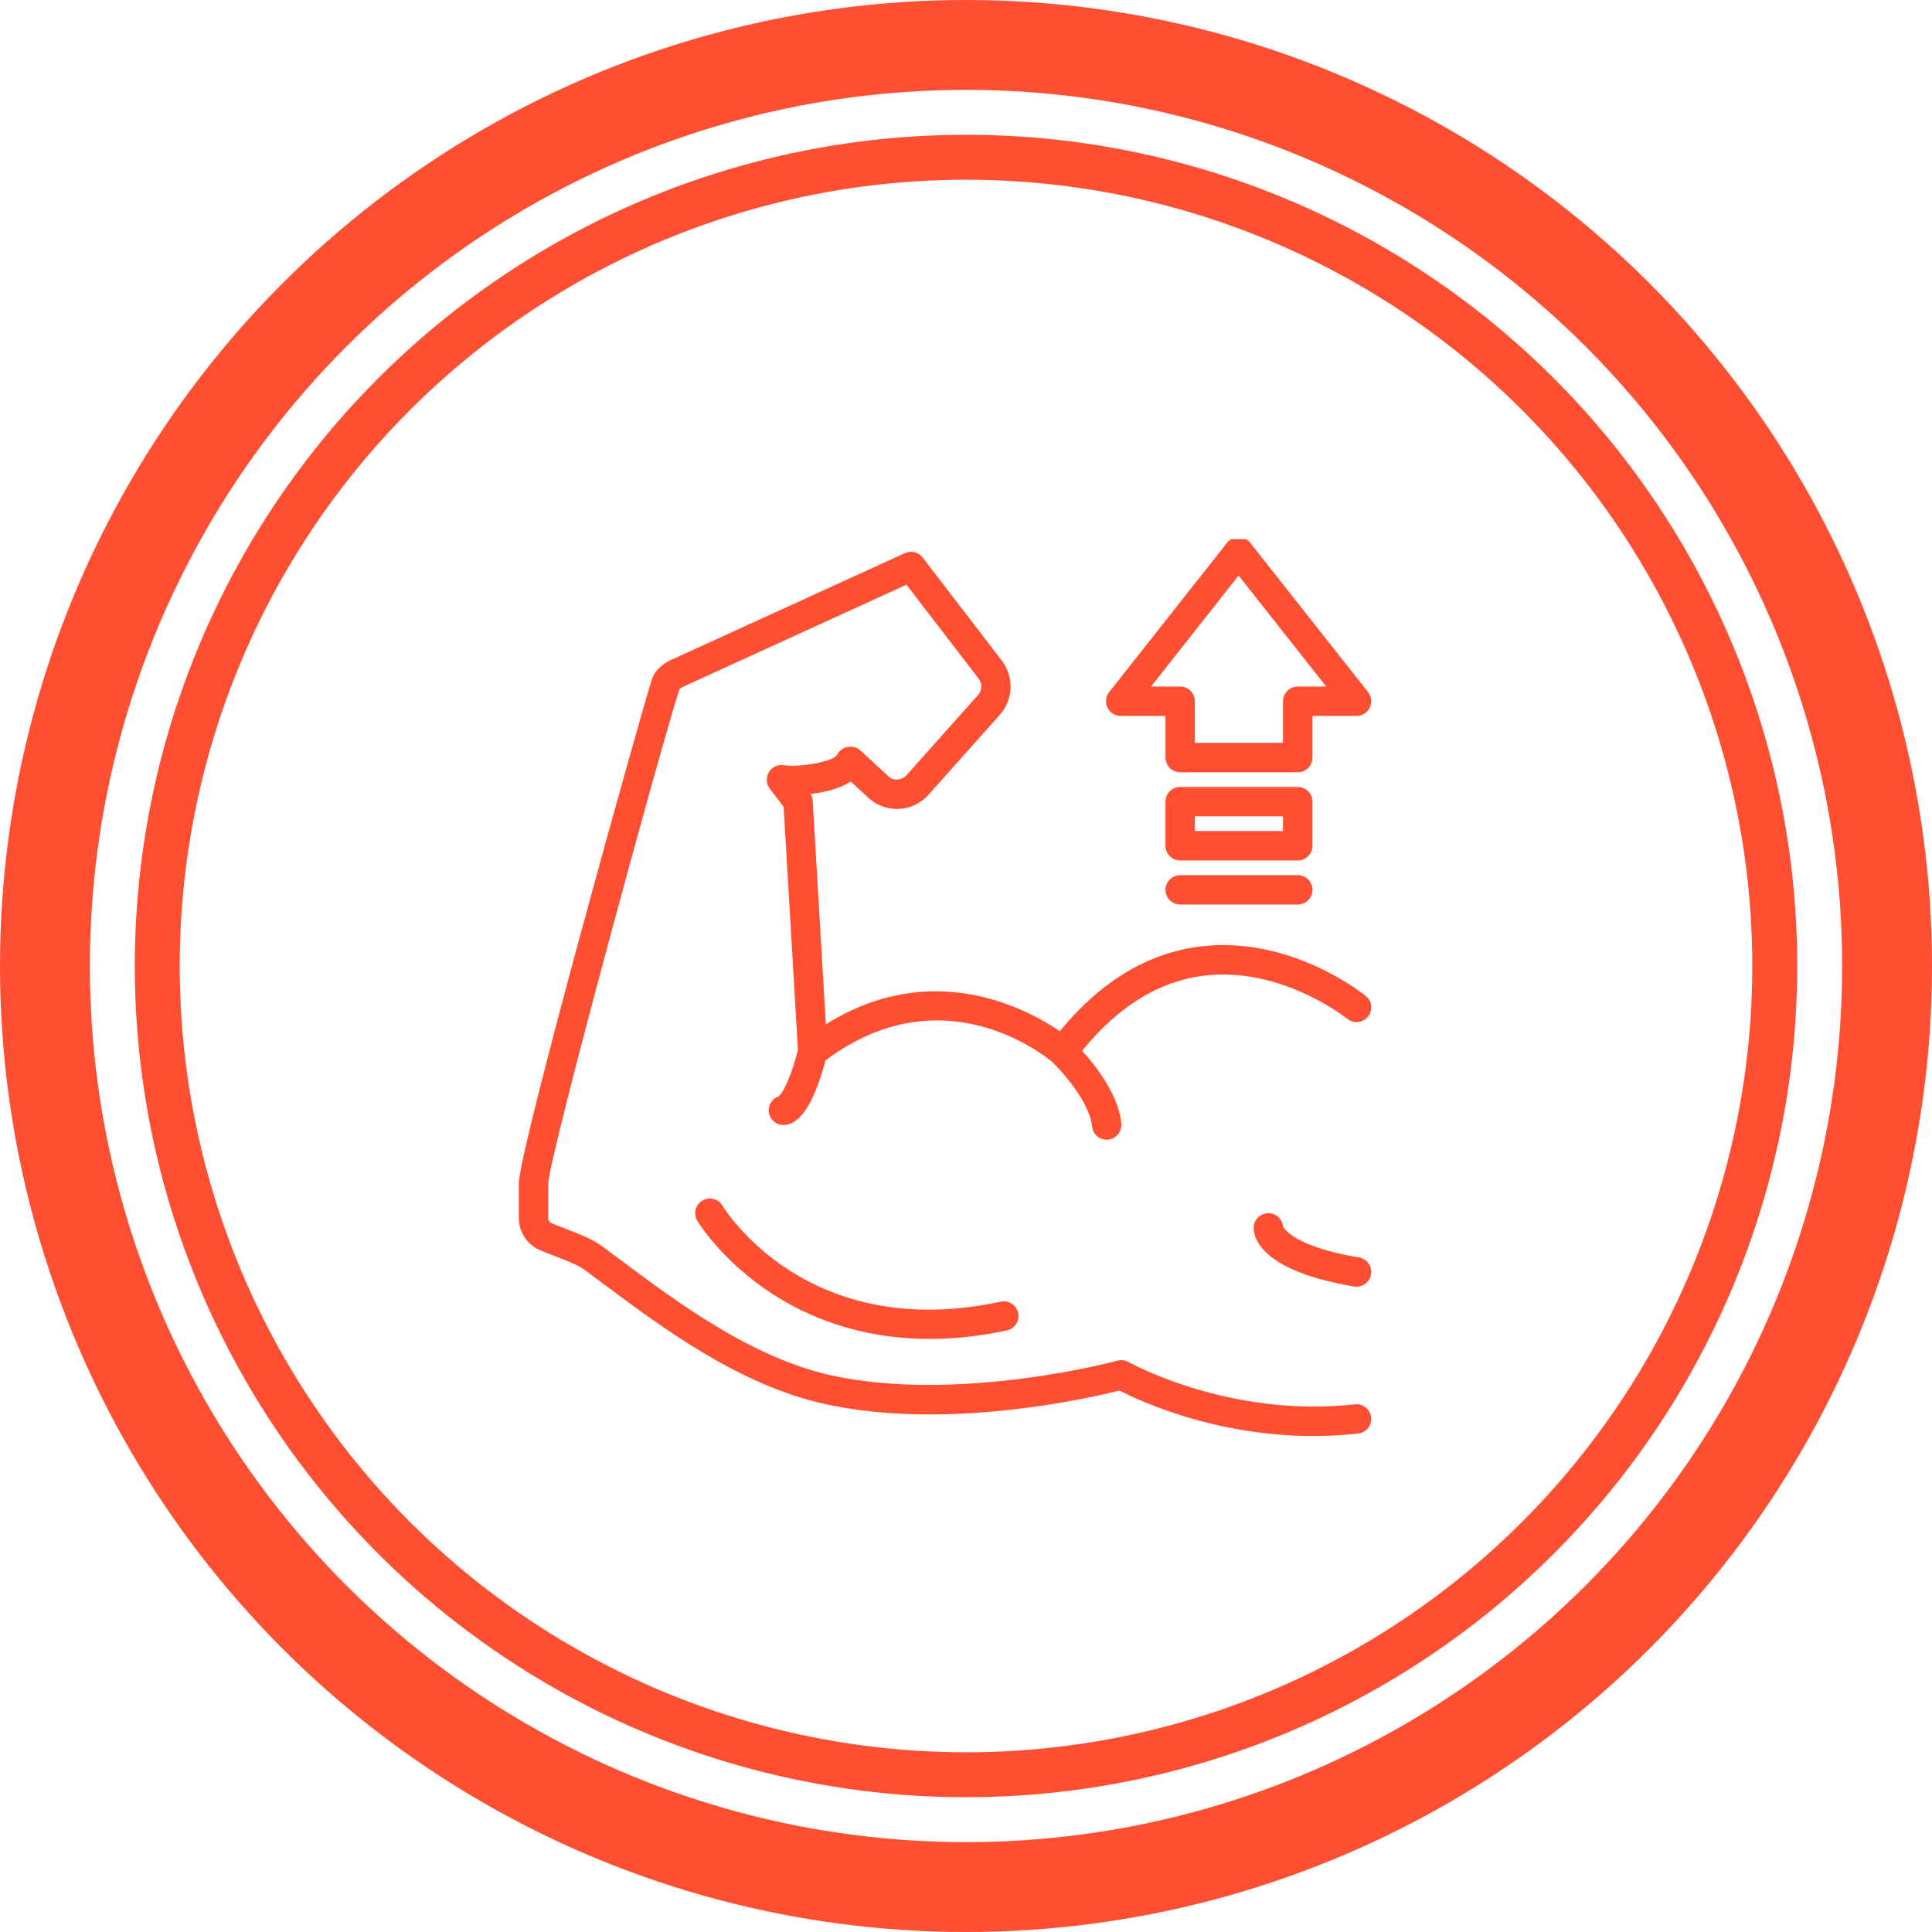 <svg width="43" height="43" viewBox="0 0 43 43" fill="none" xmlns="http://www.w3.org/2000/svg">
<g clip-path="url(#clip0)">
<path d="M30.156 31.256C27.36 31.566 25.142 30.328 25.12 30.316C25.045 30.273 24.956 30.261 24.872 30.284C24.837 30.294 21.32 31.236 18.487 30.608C16.721 30.215 15.055 28.971 13.839 28.063C13.675 27.941 13.521 27.825 13.376 27.719C13.177 27.574 12.861 27.453 12.583 27.346C12.458 27.299 12.287 27.233 12.25 27.21C12.218 27.185 12.201 27.148 12.201 27.107V26.348C12.217 25.748 14.732 16.517 15.122 15.342C15.132 15.328 15.169 15.301 15.197 15.288L20.175 13.014L21.785 15.11C21.864 15.218 21.857 15.37 21.767 15.47L20.177 17.253C20.073 17.37 19.898 17.383 19.789 17.292L19.146 16.699C19.07 16.63 18.963 16.606 18.863 16.625C18.762 16.643 18.672 16.715 18.625 16.806C18.572 16.912 18.085 17.042 17.588 17.045L17.426 17.029C17.297 17.014 17.171 17.081 17.107 17.196C17.044 17.31 17.054 17.451 17.134 17.554C17.272 17.733 17.38 17.876 17.441 17.959L17.759 23.369C17.562 24.138 17.381 24.356 17.336 24.4C17.204 24.442 17.108 24.565 17.108 24.712C17.108 24.892 17.254 25.039 17.435 25.039C17.806 25.039 18.121 24.551 18.374 23.6C20.976 21.653 23.247 23.49 23.425 23.641C24.251 24.471 24.302 25.022 24.304 25.046C24.308 25.223 24.453 25.366 24.631 25.366C24.812 25.366 24.958 25.22 24.958 25.039C24.958 24.964 24.931 24.318 24.084 23.386C24.883 22.404 25.792 21.839 26.793 21.715C28.519 21.503 29.971 22.664 29.985 22.675C30.125 22.789 30.331 22.768 30.445 22.628C30.559 22.489 30.539 22.283 30.399 22.169C30.331 22.114 28.725 20.821 26.72 21.065C25.548 21.208 24.495 21.842 23.588 22.951C22.852 22.45 20.742 21.317 18.381 22.799L18.088 17.823C18.085 17.77 18.069 17.717 18.041 17.672C18.333 17.637 18.682 17.561 18.935 17.394L19.357 17.783C19.748 18.112 20.324 18.071 20.665 17.689L22.255 15.906C22.548 15.577 22.573 15.08 22.308 14.718L20.535 12.409C20.443 12.289 20.279 12.248 20.14 12.311L14.929 14.691C14.875 14.715 14.598 14.849 14.508 15.122C14.322 15.678 11.547 25.576 11.547 26.347V27.107C11.547 27.35 11.656 27.576 11.847 27.725C11.942 27.8 12.085 27.856 12.35 27.957C12.566 28.04 12.861 28.154 12.989 28.247C13.133 28.352 13.286 28.466 13.447 28.587C14.711 29.531 16.442 30.823 18.345 31.246C21.055 31.848 24.235 31.12 24.916 30.949C25.372 31.184 27.042 31.961 29.229 31.961C29.551 31.961 29.885 31.944 30.228 31.906C30.408 31.886 30.537 31.724 30.517 31.545C30.497 31.365 30.335 31.235 30.156 31.256Z" fill="#FF4F32"/>
<path d="M28.555 27.293C28.537 27.129 28.398 27.002 28.229 27.002C28.049 27.002 27.902 27.148 27.902 27.329C27.902 27.547 28.064 28.287 30.138 28.633C30.156 28.636 30.174 28.637 30.192 28.637C30.349 28.637 30.488 28.524 30.515 28.364C30.544 28.186 30.424 28.017 30.246 27.987C28.795 27.745 28.574 27.336 28.555 27.293Z" fill="#FF4F32"/>
<path d="M24.943 15.934H25.94V16.861C25.94 17.042 26.086 17.188 26.267 17.188H28.884C29.064 17.188 29.211 17.042 29.211 16.861V15.934H30.192C30.317 15.934 30.432 15.863 30.486 15.75C30.541 15.637 30.526 15.503 30.449 15.404L27.824 12.079C27.7 11.922 27.435 11.922 27.311 12.079L24.686 15.404C24.608 15.503 24.594 15.637 24.648 15.75C24.703 15.863 24.817 15.934 24.943 15.934ZM27.567 12.81L29.517 15.28H28.884C28.703 15.28 28.556 15.426 28.556 15.607V16.534H26.594V15.607C26.594 15.426 26.447 15.28 26.267 15.28H25.618L27.567 12.81Z" fill="#FF4F32"/>
<path d="M29.211 17.842C29.211 17.662 29.064 17.515 28.884 17.515H26.267C26.086 17.515 25.939 17.662 25.939 17.842V18.824C25.939 19.004 26.086 19.151 26.267 19.151H28.884C29.064 19.151 29.211 19.004 29.211 18.824V17.842ZM28.556 18.496H26.594V18.169H28.556V18.496Z" fill="#FF4F32"/>
<path d="M28.884 19.478H26.267C26.086 19.478 25.94 19.625 25.94 19.805C25.94 19.986 26.086 20.132 26.267 20.132H28.884C29.064 20.132 29.211 19.986 29.211 19.805C29.211 19.625 29.064 19.478 28.884 19.478Z" fill="#FF4F32"/>
<path d="M22.273 28.971C17.988 29.889 16.155 26.957 16.079 26.832C15.986 26.678 15.785 26.628 15.631 26.721C15.476 26.814 15.426 27.015 15.519 27.17C15.54 27.206 16.061 28.06 17.174 28.788C17.941 29.29 19.11 29.8 20.692 29.8C21.219 29.8 21.791 29.744 22.41 29.611C22.587 29.573 22.699 29.399 22.661 29.223C22.623 29.046 22.449 28.933 22.273 28.971Z" fill="#FF4F32"/>
</g>
<circle cx="21.5" cy="21.5" r="18" stroke="#FF4F32"/>
<circle cx="21.5" cy="21.5" r="20.5" stroke="#FF4F32" stroke-width="2"/>
<defs>
<clipPath id="clip0">
<rect width="20" height="20" fill="white" transform="translate(11 12)"/>
</clipPath>
</defs>
</svg>
